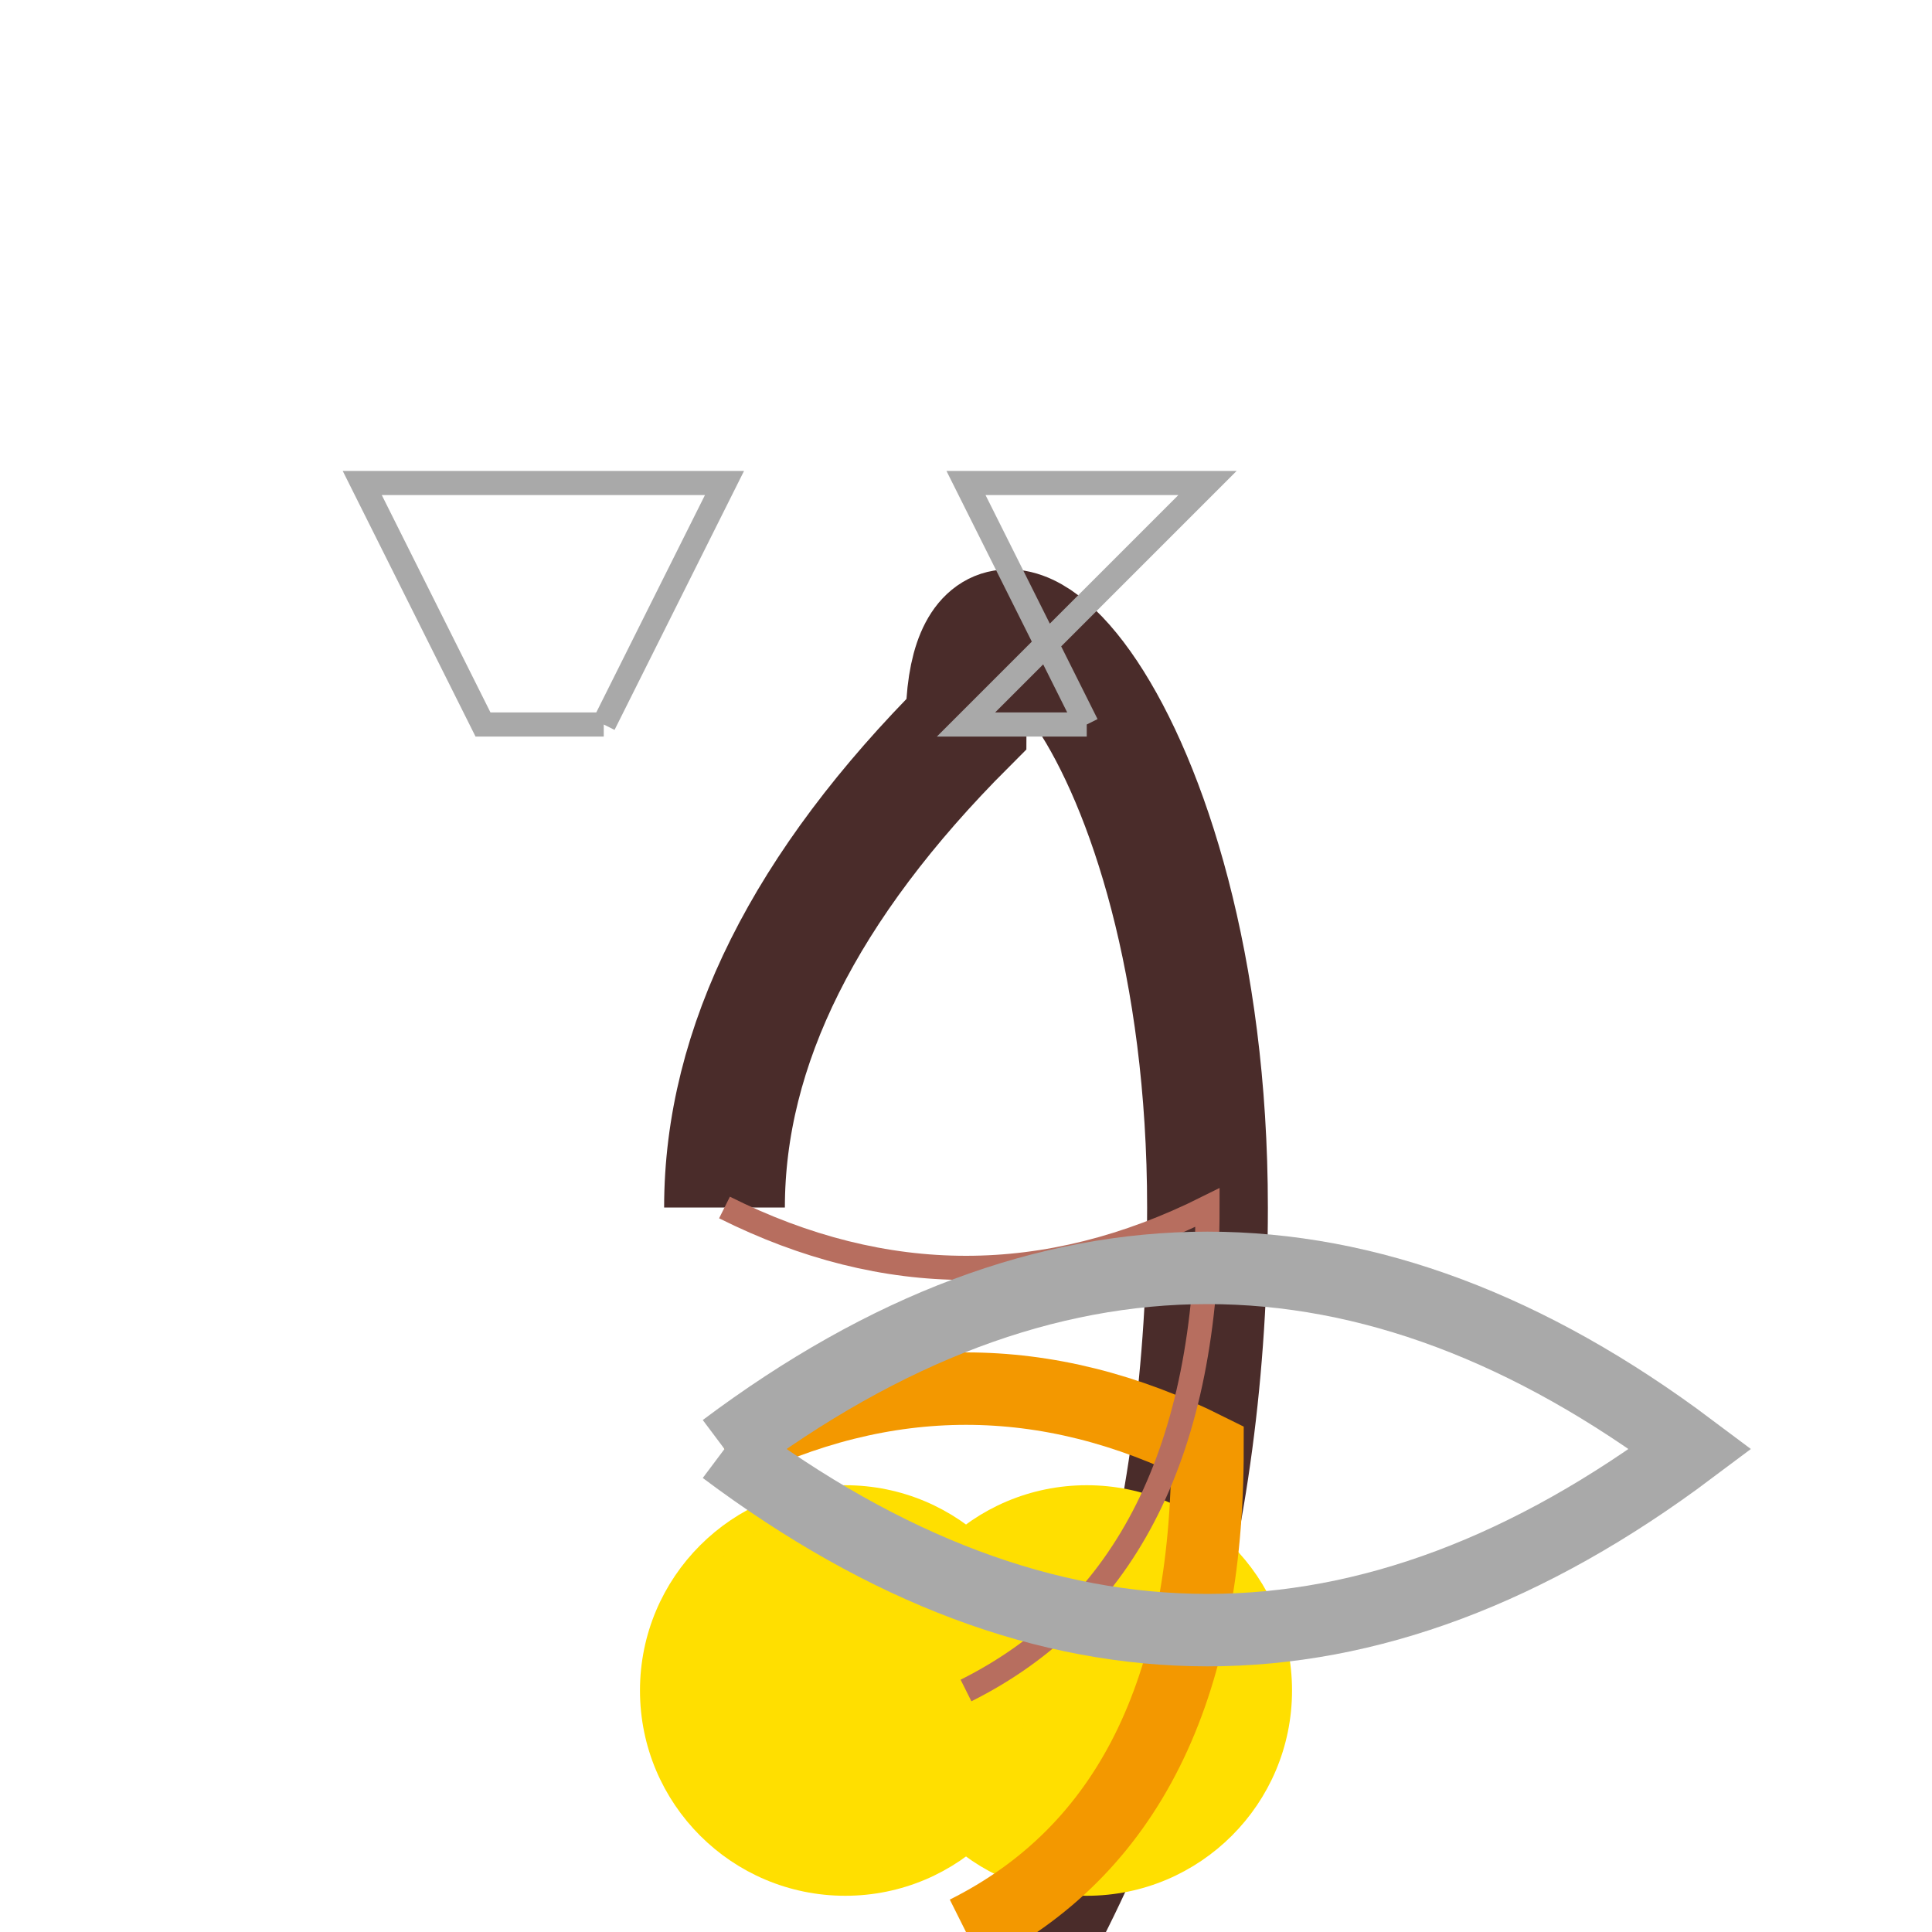 <svg xmlns="http://www.w3.org/2000/svg" viewBox="-10 -10 80 80">
  <!-- Outline -->
  <path d="M30,75 Q40,60 40,40 C40,20 30,10 30,20 Q20,30 20,40" stroke="#4A2C2A" fill="transparent" stroke-width="5"/>

  <!-- Eyes -->
  <circle cx="35" cy="60" r="8" stroke="#FFDF00" fill="#FFDF00" stroke-width="1"/>
  <circle cx="25" cy="60" r="8" stroke="#FFDF00" fill="#FFDF00" stroke-width="1"/>

  <!-- Beak -->
  <path d="M30,70 Q40,65 40,50 Q30,45 20,50" stroke="#F39800" fill="transparent" stroke-width="3"/>

  <!-- Feathers (Body) -->
  <path d="M30,60 Q40,55 40,40 Q30,45 20,40" stroke="#B76E5F" fill="transparent" stroke-width="1"/>

  <!-- Wings -->
  <path d="M20,50 Q40,35 60,50 Q40,65 20,50" stroke="#A9A9A9" fill="transparent" stroke-width="3"/>

  <!-- Legs & Feet -->
  <path d="M15,20 h-5 L5,10 L20,10 L15,20" stroke="#A9A9A9" fill="transparent" stroke-width="1"/>
  <path d="M35,20 h-5 L40,10 L30,10 L35,20" stroke="#A9A9A9" fill="transparent" stroke-width="1"/>

</svg>